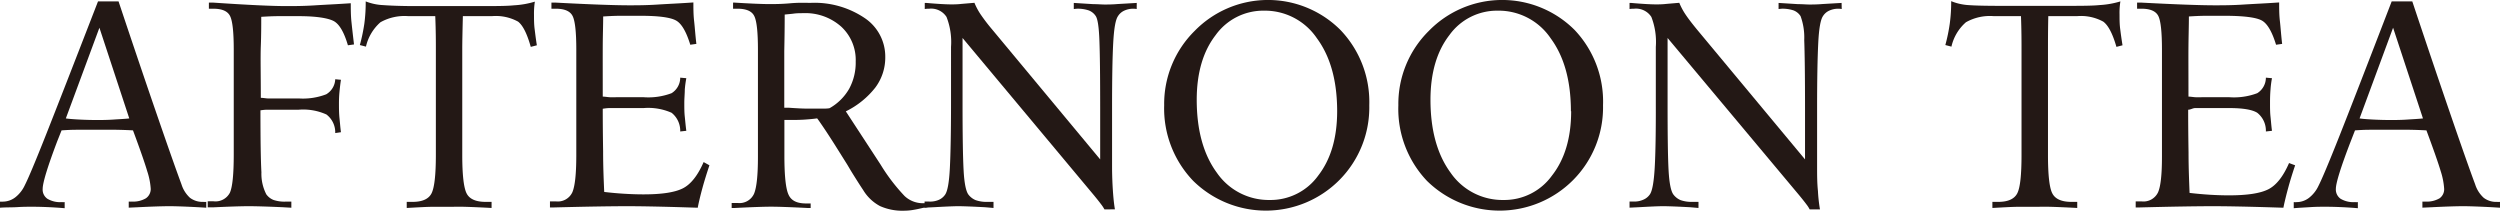 <svg xmlns="http://www.w3.org/2000/svg" viewBox="0 0 410.16 34.55"><defs><style>.cls-1{fill:#231815;}</style></defs><title>afternoontea</title><g id="レイヤー_2" data-name="レイヤー 2"><g id="レイヤー_1-2" data-name="レイヤー 1"><path class="cls-1" d="M33.84,34.08,32.58,34c-2.14-.11-3.72-.17-4.74-.17-1.23,0-3,.06-5.2.17l-1.52.07v-1a2.54,2.54,0,0,0,.49,0,4.11,4.11,0,0,0,2.33-.54A1.85,1.85,0,0,0,24.73,31a11.37,11.37,0,0,0-.57-2.89q-.56-1.93-2.34-6.72c-.84-.05-1.76-.08-2.74-.1s-2.06,0-3.24,0-2.26,0-3.22,0-1.8.05-2.52.1L9.38,23.2Q7,29.49,7,31a1.82,1.82,0,0,0,.79,1.62,4.11,4.11,0,0,0,2.33.54,2.91,2.91,0,0,0,.49,0l0,1c-.94-.08-1.87-.14-2.78-.18s-1.75-.06-2.5-.06-1.56,0-2.47.06S1,34,0,34.08l0-1a2.63,2.63,0,0,0,.49,0,3.37,3.37,0,0,0,2-.69,5.4,5.4,0,0,0,1.58-2q.87-1.71,3.4-8.09T16.08.23h3.37q3.38,10.13,6.23,18.4t4.09,11.6a5,5,0,0,0,1.41,2.23,3.4,3.4,0,0,0,2.17.66,2.54,2.54,0,0,0,.49,0ZM21.21,19.43,16.31,4.55,10.8,19.43c.55.08,1.33.14,2.34.19s1.91.07,2.7.07,1.68,0,2.72-.07S20.49,19.51,21.21,19.43Z"/><path class="cls-1" d="M58.08,7.29l-1,.14c-.64-2.19-1.44-3.53-2.38-4S51.87,2.65,49,2.65l-3.22,0c-1.1,0-2.08.06-2.92.11,0,1.37,0,3-.07,4.8s0,4.66,0,8.49c.36,0,.73.08,1.11.1s.81,0,1.28,0H49a10.6,10.6,0,0,0,4.52-.68A3,3,0,0,0,55,13l.94.09c-.1.6-.17,1.24-.24,1.94s-.09,1.38-.09,2,0,1.53.09,2.38.14,1.61.24,2.28l-.94.14a3.68,3.68,0,0,0-1.45-3.05A9.24,9.24,0,0,0,49,18H45.12c-.47,0-.9,0-1.28,0s-.75.05-1.11.1q0,7.41.16,10.18a7.35,7.35,0,0,0,.8,3.6,2.69,2.69,0,0,0,1.17.92,5.57,5.57,0,0,0,1.94.28c.32,0,.64,0,1,0v1L46.41,34c-2.47-.11-4.34-.17-5.61-.17s-3.35.07-5.88.19l-.84,0v-1a2.11,2.11,0,0,0,.34,0H35a2.66,2.66,0,0,0,2.72-1.41q.63-1.41.63-6.28V8.16q0-4.32-.6-5.52c-.4-.81-1.31-1.21-2.75-1.21h-.45l-.28,0v-1l.75,0Q43.4,1,47,1c1.22,0,2.76,0,4.63-.12s3.84-.2,5.92-.35c0,1,0,2,.11,3.05S57.91,5.87,58.08,7.29Z"/><path class="cls-1" d="M88.08,7.43l-1,.26Q86.17,4.45,85,3.55a7.57,7.57,0,0,0-4.3-.9H75.94c-.06,2.39-.1,4.23-.1,5.51V25.43c0,3.31.25,5.42.73,6.33s1.52,1.36,3.12,1.36h.49l.47,0v1c-1.86-.1-3.3-.16-4.33-.19s-1.9,0-2.63,0-1.64,0-2.66,0-2.46.09-4.3.19v-1l.44,0h.52c1.58,0,2.61-.46,3.09-1.36s.73-3,.73-6.33V8.16c0-1.28,0-3.12-.1-5.51H67a8.06,8.06,0,0,0-4.58,1,7.55,7.55,0,0,0-2.38,4l-1-.26a30,30,0,0,0,.74-3.54A26.86,26.86,0,0,0,60,.23a9,9,0,0,0,2.87.61C64,.92,65.75,1,68.16,1H78.73c2.5,0,4.37,0,5.62-.13a14.41,14.41,0,0,0,3.4-.6,12.76,12.76,0,0,0-.14,2.16c0,.75,0,1.52.1,2.31S87.91,6.4,88.08,7.43Z"/><path class="cls-1" d="M116.39,27.12c-.45,1.36-.84,2.6-1.15,3.74s-.57,2.2-.77,3.22L111.89,34q-5.42-.16-8.69-.17-4.61,0-12.52.21l-.45,0v-1a2.27,2.27,0,0,0,.34,0h.63a2.63,2.63,0,0,0,2.7-1.49q.64-1.48.65-5.94V8.16q0-4.32-.6-5.52c-.4-.81-1.32-1.21-2.75-1.21h-.45l-.28,0v-1l.75,0q8.34.44,12,.44c1.21,0,2.76,0,4.62-.12s3.84-.2,5.92-.35c0,1,0,2,.12,3.05s.2,2.33.37,3.75l-1,.14q-1-3.28-2.38-4c-.94-.5-2.87-.75-5.77-.75l-3.23,0c-1.1,0-2.07.06-2.91.11,0,1.37-.06,3-.07,4.79s0,4.61,0,8.36c.38,0,.76.08,1.14.1s.8,0,1.25,0h4.32a10.82,10.82,0,0,0,4.58-.66,3,3,0,0,0,1.42-2.55l1,.09a17.89,17.89,0,0,0-.25,1.86c0,.68-.08,1.42-.08,2.22s0,1.51.08,2.25.14,1.5.25,2.3l-1,.11a3.77,3.77,0,0,0-1.42-3.07,9.48,9.48,0,0,0-4.58-.77h-4.32c-.47,0-.89,0-1.27,0s-.76.06-1.12.11q0,3.13.06,7c0,2.58.1,4.79.18,6.65,1.08.13,2.18.23,3.33.3s2.18.1,3.14.1q4.5,0,6.45-1t3.39-4.3Z"/><path class="cls-1" d="M152.16,34l-.71.1c-.62.15-1.19.27-1.7.35a9.12,9.12,0,0,1-1.44.12,9,9,0,0,1-3.93-.76,7.13,7.13,0,0,1-2.77-2.64c-.49-.73-1.16-1.78-2-3.14L139,27l-2.16-3.44c-.73-1.14-1.34-2.08-1.84-2.81s-.8-1.17-.94-1.33c-.55.08-1.17.14-1.87.19s-1.38.07-2.07.07h-1.43v5.84q0,5,.69,6.44c.46,1,1.43,1.42,2.89,1.42H133v.74c-.12,0-.31,0-.56,0q-4.17-.21-5.93-.21t-5.91.21c-.26,0-.45,0-.56,0V33.3a2.11,2.11,0,0,0,.34,0H121a2.62,2.62,0,0,0,2.71-1.51q.64-1.52.64-6.05V8.16q0-4.32-.6-5.52c-.39-.81-1.31-1.21-2.75-1.21h-.44l-.29,0v-1l.29,0c2.6.16,4.51.24,5.71.24.8,0,1.92,0,3.37-.13S132.16.47,133,.47a14.69,14.69,0,0,1,8.83,2.47,7.6,7.6,0,0,1,3.41,6.41,8.21,8.21,0,0,1-1.62,5,13.94,13.94,0,0,1-4.85,3.92L144.47,27a30.37,30.37,0,0,0,3.95,5.17,4.37,4.37,0,0,0,3,1.17h.73Zm-11.77-23.9A7.43,7.43,0,0,0,138,4.36a8.82,8.82,0,0,0-6.23-2.2c-.47,0-1,0-1.52.07s-1,.1-1.51.16q0,2.76-.07,6c0,2.15,0,5.24,0,9.29.19,0,.46,0,.82,0,1.25.09,2.25.14,3,.14l2.35,0c.51,0,.93,0,1.26-.07a8.5,8.5,0,0,0,3.22-3.19A9,9,0,0,0,140.39,10.08Z"/><path class="cls-1" d="M186.49,1.48a3.1,3.1,0,0,0-.54-.05,3.5,3.5,0,0,0-1.53.33,2.35,2.35,0,0,0-1,.89c-.4.58-.65,2-.78,4.38s-.19,5.92-.19,10.74v9.58c0,1.33.05,2.66.14,4s.21,2.32.33,3H181.2a6.14,6.14,0,0,0-.57-.86c-.28-.38-.65-.84-1.1-1.39L157.92,6.23V16.8q0,8.2.18,11.25c.11,2,.38,3.33.78,3.87a2.9,2.9,0,0,0,1.2.92,5.49,5.49,0,0,0,1.92.28c.33,0,.65,0,1,0v1L161.62,34c-2.07-.11-3.55-.17-4.42-.17-.72,0-2.08.06-4.06.17l-1.45.07v-1l.3,0h.47A3.58,3.58,0,0,0,154,32.8a2.46,2.46,0,0,0,1.07-.88c.39-.58.65-2,.77-4.38s.19-5.92.19-10.74V7.69a11.29,11.29,0,0,0-.74-4.91,3,3,0,0,0-2.85-1.35c-.17,0-.41,0-.72.05v-1l.23,0c1.85.16,3.22.24,4.13.24.43,0,1,0,1.67-.08l2.12-.18a10.61,10.61,0,0,0,1,1.88,30.08,30.08,0,0,0,1.87,2.45l17.76,21.36V17.77q0-8-.13-11.2c-.08-2.14-.28-3.45-.59-3.92a2.38,2.38,0,0,0-1.18-.95,5.68,5.68,0,0,0-1.94-.27l-.49.05v-1l3.2.2c.74,0,1.35.06,1.84.06s1.27,0,2.19-.08l3.1-.18Z"/><path class="cls-1" d="M224.65,17.27a16.9,16.9,0,0,1-4.89,12.25,17,17,0,0,1-24,.15A17.14,17.14,0,0,1,191,17.27a16.83,16.83,0,0,1,5-12.2,16.81,16.81,0,0,1,23.91-.16A17.07,17.07,0,0,1,224.65,17.27Zm-5.27,1q0-7.5-3.33-12a10.3,10.3,0,0,0-8.67-4.52,9.62,9.62,0,0,0-7.93,4q-3.1,4-3.11,10.6,0,7.5,3.31,12a10.34,10.34,0,0,0,8.69,4.46,9.64,9.64,0,0,0,7.93-4Q219.38,24.8,219.38,18.23Z"/><path class="cls-1" d="M263,17.27a16.9,16.9,0,0,1-4.89,12.25,17,17,0,0,1-24,.15,17.14,17.14,0,0,1-4.69-12.4,16.83,16.83,0,0,1,5-12.2,16.81,16.81,0,0,1,23.91-.16A17.07,17.07,0,0,1,263,17.27Zm-5.27,1q0-7.5-3.33-12a10.3,10.3,0,0,0-8.67-4.52,9.62,9.62,0,0,0-7.93,4q-3.1,4-3.11,10.6,0,7.5,3.31,12a10.34,10.34,0,0,0,8.69,4.46,9.63,9.63,0,0,0,7.93-4Q257.77,24.8,257.77,18.23Z"/><path class="cls-1" d="M302.16,1.48a3.29,3.29,0,0,0-.54-.05,3.51,3.51,0,0,0-1.54.33,2.35,2.35,0,0,0-1,.89c-.39.58-.65,2-.77,4.38s-.19,5.92-.19,10.74v9.58c0,1.33,0,2.66.14,4a25.47,25.47,0,0,0,.33,3h-1.69a5.13,5.13,0,0,0-.56-.86c-.28-.38-.65-.84-1.1-1.39L273.59,6.23V16.8c0,5.47.05,9.22.17,11.25s.38,3.33.79,3.87a2.87,2.87,0,0,0,1.19.92,5.49,5.49,0,0,0,1.92.28c.33,0,.65,0,1,0v1L277.29,34c-2.08-.11-3.56-.17-4.43-.17s-2.07.06-4.06.17l-1.45.07v-1l.31,0h.46a3.63,3.63,0,0,0,1.52-.32,2.44,2.44,0,0,0,1.06-.88q.58-.87.78-4.38t.18-10.74V7.69a11.32,11.32,0,0,0-.73-4.91,3,3,0,0,0-2.85-1.35c-.17,0-.42,0-.73.05v-1l.24,0c1.84.16,3.21.24,4.12.24.44,0,1,0,1.68-.08l2.12-.18a10.61,10.61,0,0,0,1,1.88c.43.65,1.05,1.46,1.86,2.45l17.77,21.36V17.77c0-5.32-.05-9-.13-11.2a10.21,10.21,0,0,0-.6-3.92,2.4,2.4,0,0,0-1.17-.95,5.78,5.78,0,0,0-1.95-.27l-.49.05v-1l3.2.2c.74,0,1.36.06,1.84.06s1.28,0,2.19-.08l3.11-.18Z"/><path class="cls-1" d="M348.23,7.43l-1,.26q-.93-3.24-2.16-4.14a7.61,7.61,0,0,0-4.31-.9h-4.71C336,5,336,6.88,336,8.16V25.43q0,5,.73,6.33c.48.9,1.52,1.36,3.11,1.36h.5l.46,0v1c-1.85-.1-3.3-.16-4.32-.19s-1.9,0-2.64,0-1.63,0-2.66,0-2.45.09-4.3.19v-1l.45,0h.51c1.58,0,2.61-.46,3.1-1.36s.72-3,.72-6.33V8.16c0-1.28,0-3.12-.09-5.51h-4.45a8,8,0,0,0-4.58,1,7.49,7.49,0,0,0-2.38,4l-1-.26a28,28,0,0,0,.73-3.54,26.75,26.75,0,0,0,.23-3.66A8.91,8.91,0,0,0,323,.84c1.11.08,2.88.12,5.28.12h10.57c2.5,0,4.38,0,5.63-.13a14.41,14.41,0,0,0,3.4-.6,11.78,11.78,0,0,0-.14,2.16c0,.75,0,1.52.1,2.31S348.06,6.4,348.23,7.43Z"/><path class="cls-1" d="M376.55,27.12c-.46,1.36-.84,2.6-1.15,3.74s-.57,2.2-.78,3.22L372.05,34q-5.42-.16-8.7-.17-4.59,0-12.51.21l-.45,0v-1a2.11,2.11,0,0,0,.34,0h.62a2.64,2.64,0,0,0,2.71-1.49q.65-1.48.64-5.94V8.16q0-4.32-.59-5.52c-.4-.81-1.32-1.21-2.76-1.21h-.44l-.29,0v-1l.76,0q8.34.44,12,.44c1.22,0,2.76,0,4.63-.12s3.84-.2,5.92-.35c0,1,0,2,.12,3.05s.2,2.33.37,3.75l-1,.14q-1-3.28-2.38-4t-5.78-.75l-3.22,0c-1.1,0-2.07.06-2.92.11,0,1.37-.05,3-.07,4.79s0,4.61,0,8.36c.37,0,.75.08,1.14.1s.8,0,1.25,0h4.31a10.79,10.79,0,0,0,4.58-.66,3,3,0,0,0,1.42-2.55l1,.09a15.64,15.64,0,0,0-.24,1.86c-.06.68-.08,1.42-.08,2.22s0,1.51.08,2.25.13,1.5.24,2.3l-1,.11a3.74,3.74,0,0,0-1.42-3.07c-.82-.51-2.34-.77-4.58-.77h-4.31c-.47,0-.89,0-1.28,0S359.4,18,359,18q0,3.13.06,7c0,2.58.1,4.79.17,6.65q1.62.19,3.33.3c1.14.07,2.19.1,3.14.1q4.5,0,6.46-1t3.39-4.3Z"/><path class="cls-1" d="M410.16,34.08,408.89,34c-2.14-.11-3.72-.17-4.73-.17-1.24,0-3,.06-5.21.17l-1.52.07v-1a2.63,2.63,0,0,0,.49,0,4.11,4.11,0,0,0,2.33-.54A1.82,1.82,0,0,0,401,31a11.71,11.71,0,0,0-.56-2.89q-.57-1.93-2.35-6.72c-.84-.05-1.75-.08-2.74-.1s-2.06,0-3.23,0-2.27,0-3.23,0-1.8.05-2.52.1l-.72,1.85q-2.42,6.29-2.42,7.76a1.85,1.85,0,0,0,.79,1.62,4.11,4.11,0,0,0,2.33.54,2.81,2.81,0,0,0,.49,0l0,1c-.94-.08-1.86-.14-2.78-.18s-1.74-.06-2.49-.06-1.56,0-2.48.06-1.84.1-2.77.18l0-1a2.63,2.63,0,0,0,.49,0,3.35,3.35,0,0,0,2-.69,5.4,5.4,0,0,0,1.58-2q.87-1.71,3.4-8.09T392.39.23h3.38q3.38,10.13,6.22,18.4t4.09,11.6a5,5,0,0,0,1.42,2.23,3.35,3.35,0,0,0,2.16.66,2.65,2.65,0,0,0,.5,0ZM397.52,19.43l-4.9-14.88-5.5,14.88c.54.08,1.32.14,2.33.19s1.91.07,2.71.07,1.67,0,2.72-.07S396.8,19.51,397.52,19.43Z"/></g></g></svg>